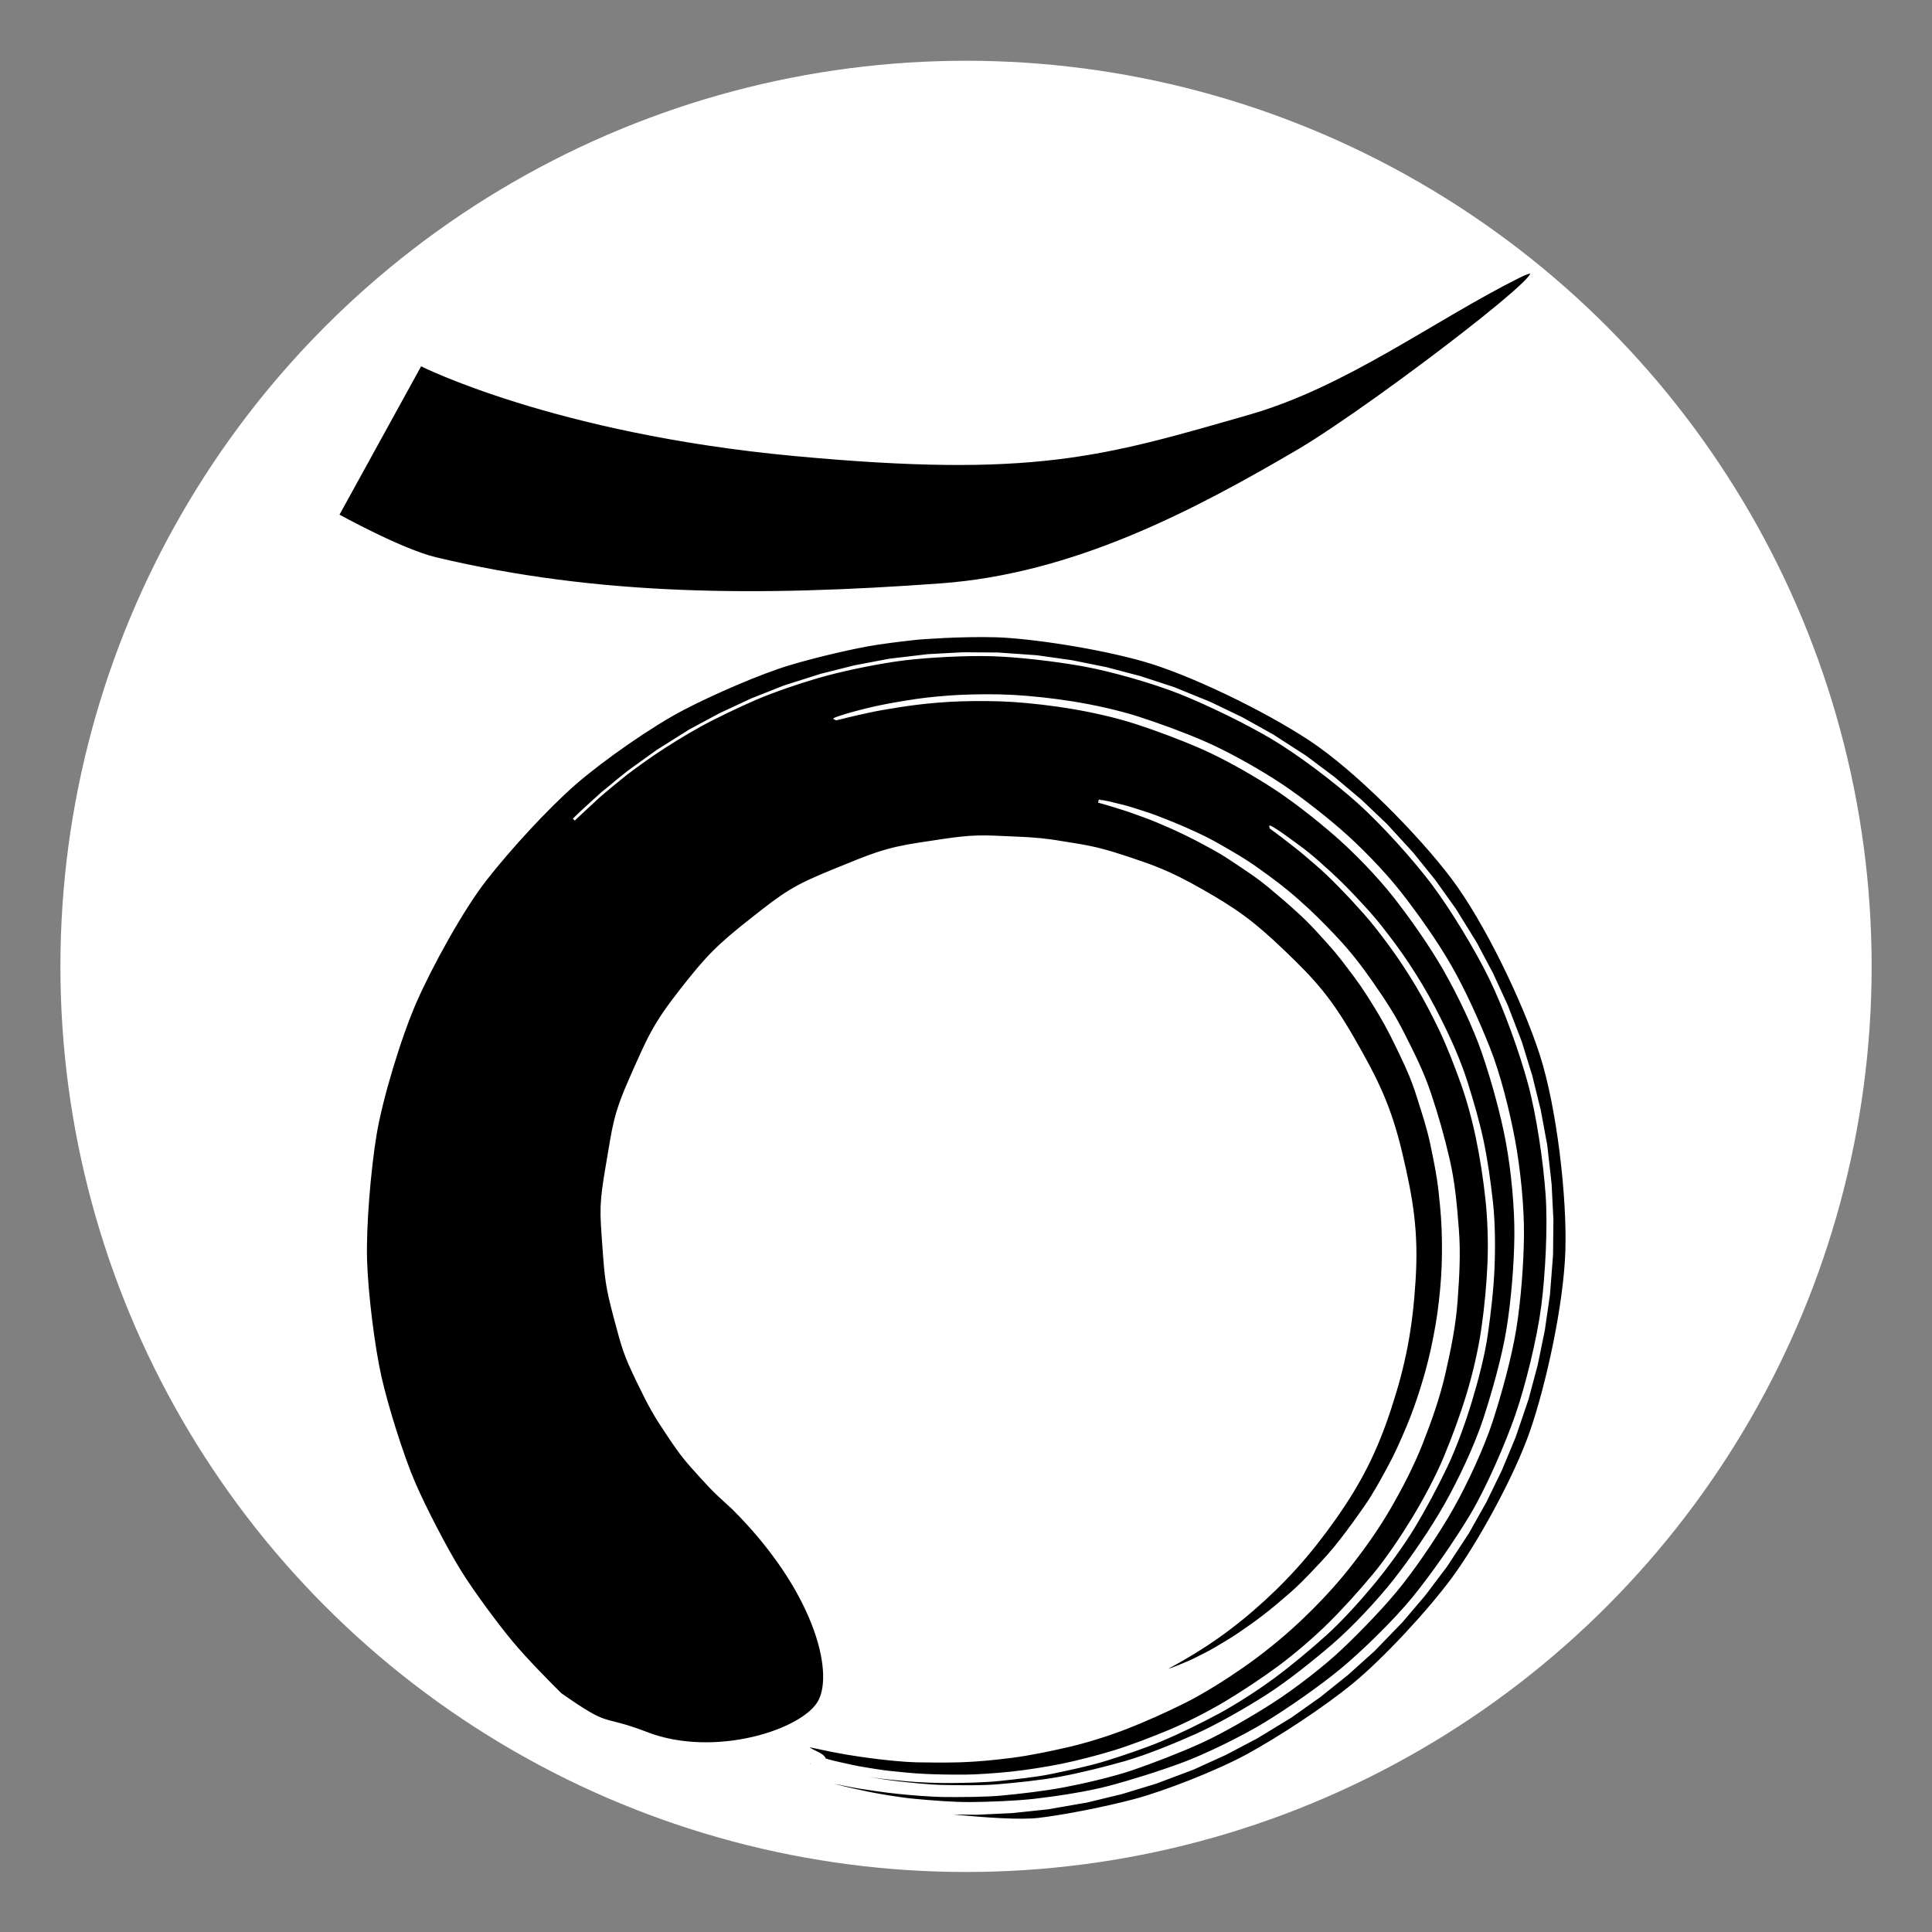 <?xml version="1.0" encoding="UTF-8"?>
<!-- Created with Inkscape (http://www.inkscape.org/) -->
<svg width="128" height="128" version="1.1" viewBox="0 0 33.867 33.867" xmlns="http://www.w3.org/2000/svg"><rect x="0" y="0" width="33.867" height="33.867" fill="#808080" stroke="none"/><g transform="translate(-32.279 -138.64)"><circle cx="49.213" cy="155.58" r="15.875" fill="#fff"/><path d="m51.556 152.68c-4.77e-4 -9.1e-4 0.026 3e-3 0.076 0.014 0.051 0.01 0.081 0.013 0.179 0.04 0.097 0.026 0.177 0.038 0.316 0.084 0.139 0.046 0.26 0.078 0.436 0.146 0.176 0.068 0.332 0.129 0.54 0.222 0.208 0.093 0.36 0.164 0.588 0.296 0.228 0.132 0.409 0.233 0.649 0.406 0.24 0.172 0.437 0.317 0.68 0.531 0.243 0.214 0.44 0.409 0.679 0.664 0.239 0.255 0.412 0.477 0.625 0.782 0.212 0.305 0.386 0.566 0.561 0.915 0.175 0.349 0.331 0.654 0.459 1.038 0.128 0.384 0.233 0.749 0.326 1.156 0.093 0.407 0.126 0.789 0.159 1.214 0.033 0.424 0.009 0.826-0.022 1.255-0.031 0.429-0.115 0.839-0.211 1.26-0.096 0.422-0.239 0.827-0.396 1.228-0.158 0.401-0.36 0.79-0.574 1.158-0.213 0.368-0.473 0.728-0.733 1.055-0.26 0.326-0.568 0.648-0.863 0.924-0.296 0.277-0.641 0.554-0.96 0.777-0.32 0.223-0.69 0.456-1.021 0.623-0.332 0.167-0.701 0.331-1.026 0.458-0.326 0.127-0.72 0.249-1.036 0.321-0.316 0.073-0.676 0.146-0.968 0.184-0.293 0.038-0.634 0.07-0.897 0.078-0.263 8e-3 -0.543 5e-3 -0.77 8e-4 -0.227-5e-3 -0.507-0.036-0.695-0.058-0.187-0.022-0.392-0.053-0.536-0.077-0.144-0.024-0.306-0.057-0.404-0.078-0.098-0.021-0.174-0.037-0.224-0.047-0.051-0.01-0.076-0.015-0.076-0.013 9.14e-4 3e-3 0.002 6e-3 0.004 8e-3 0.002 3e-3 0.003 6e-3 0.005 8e-3 0.002 3e-3 4e-3 6e-3 0.006 8e-3 0.002 3e-3 0.005 6e-3 0.007 8e-3 0.003 3e-3 0.005 5e-3 0.008 8e-3s0.006 5e-3 0.009 8e-3c0.003 3e-3 0.007 5e-3 0.01 8e-3 0.004 3e-3 0.007 5e-3 0.011 8e-3 0.004 3e-3 0.008 5e-3 0.012 8e-3 0.004 3e-3 0.008 5e-3 0.012 7e-3 0.004 2e-3 0.009 5e-3 0.013 7e-3 0.004 2e-3 0.009 5e-3 0.013 7e-3 0.004 2e-3 0.009 5e-3 0.014 7e-3 0.005 2e-3 0.009 5e-3 0.014 7e-3 0.005 2e-3 0.009 5e-3 0.014 7e-3 0.005 2e-3 0.009 5e-3 0.014 7e-3 0.005 2e-3 0.009 5e-3 0.014 7e-3 0.005 2e-3 0.009 5e-3 0.014 7e-3 0.005 2e-3 9e-3 5e-3 0.013 7e-3 0.004 2e-3 0.009 5e-3 0.013 7e-3 0.004 2e-3 0.009 5e-3 0.013 7e-3 0.004 2e-3 0.008 5e-3 0.012 7e-3 4e-3 3e-3 0.008 5e-3 0.011 8e-3 0.004 3e-3 0.007 5e-3 0.011 8e-3 0.004 3e-3 0.007 5e-3 0.01 8e-3 0.003 3e-3 0.006 5e-3 9e-3 8e-3s0.006 5e-3 8e-3 8e-3 0.005 5e-3 7e-3 8e-3c0.002 3e-3 4e-3 6e-3 0.006 8e-3 0.002 3e-3 0.003 6e-3 0.004 8e-3 0.001 3e-3 0.002 6e-3 0.003 8e-3 7.96e-4 3e-3 0.002 6e-3 0.002 8e-3 -4.77e-4 3e-3 0.022 0.011 0.066 0.024 0.044 0.013 0.158 0.04 0.245 0.059 0.087 0.019 0.241 0.055 0.367 0.075 0.127 0.02 0.319 0.055 0.484 0.071 0.165 0.017 0.393 0.041 0.592 0.05 0.199 0.01 0.46 0.014 0.691 0.013 0.23-8e-4 0.563-0.026 0.82-0.052 0.257-0.027 0.609-0.081 0.887-0.137 0.278-0.057 0.641-0.15 0.933-0.24 0.292-0.09 0.658-0.231 0.958-0.356 0.3-0.125 0.694-0.325 0.986-0.5 0.293-0.175 0.64-0.404 0.925-0.614 0.285-0.21 0.633-0.506 0.892-0.763 0.259-0.256 0.547-0.575 0.784-0.861 0.238-0.286 0.494-0.669 0.69-0.991 0.195-0.322 0.412-0.724 0.557-1.073 0.145-0.349 0.292-0.748 0.401-1.109 0.109-0.36 0.208-0.789 0.26-1.158 0.053-0.368 0.091-0.773 0.106-1.138 0.015-0.364 0.001-0.775-0.037-1.127-0.038-0.352-0.096-0.724-0.165-1.058-0.069-0.334-0.166-0.691-0.277-0.996-0.111-0.305-0.231-0.618-0.362-0.894-0.131-0.276-0.276-0.551-0.421-0.794-0.145-0.243-0.302-0.48-0.455-0.689-0.153-0.208-0.308-0.41-0.461-0.582-0.153-0.172-0.302-0.332-0.442-0.474-0.139-0.142-0.274-0.273-0.401-0.38-0.126-0.107-0.237-0.207-0.338-0.285-0.102-0.078-0.188-0.145-0.258-0.2-0.07-0.055-0.126-0.094-0.163-0.121-0.037-0.027-0.055-0.042-0.054-0.044 0.001-2e-3 0.022 0.01 0.062 0.034 0.039 0.024 0.099 0.062 0.171 0.114 0.073 0.052 0.162 0.117 0.267 0.194 0.105 0.076 0.227 0.174 0.351 0.285 0.124 0.112 0.267 0.237 0.409 0.379 0.143 0.142 0.296 0.305 0.452 0.477 0.156 0.172 0.316 0.381 0.471 0.59 0.156 0.209 0.316 0.454 0.464 0.699 0.148 0.245 0.295 0.53 0.429 0.808 0.134 0.278 0.273 0.61 0.371 0.923 0.098 0.313 0.202 0.666 0.273 1.003 0.071 0.337 0.125 0.721 0.164 1.076 0.039 0.356 0.042 0.781 0.027 1.149-0.015 0.368-0.063 0.784-0.116 1.156-0.053 0.372-0.169 0.814-0.279 1.177-0.11 0.364-0.268 0.804-0.432 1.149-0.164 0.344-0.372 0.735-0.569 1.06-0.197 0.325-0.479 0.71-0.719 0.999-0.24 0.289-0.56 0.643-0.834 0.889-0.274 0.246-0.609 0.526-0.897 0.739-0.288 0.213-0.681 0.466-0.984 0.629-0.303 0.163-0.679 0.346-0.981 0.473-0.302 0.127-0.686 0.255-0.98 0.347-0.295 0.092-0.674 0.17-0.955 0.229-0.28 0.058-0.647 0.095-0.907 0.123-0.259 0.028-0.606 0.034-0.838 0.036-0.233 3e-3 -0.554-0.01-0.754-0.027-0.201-0.018-0.438-0.042-0.603-0.066-0.165-0.023-0.366-0.057-0.494-0.081-0.128-0.025-0.291-0.057-0.378-0.078s-0.154-0.037-0.199-0.048c-0.045-0.011-0.069-0.016-0.069-0.015-0.002 3e-3 0.027 0.013 0.085 0.03 0.058 0.018 0.198 0.062 0.312 0.088 0.114 0.027 0.31 0.078 0.478 0.107 0.168 0.029 0.417 0.074 0.636 0.1 0.219 0.026 0.571 0.065 0.837 0.07 0.266 5e-3 0.661 0.013 0.968-0.013s0.736-0.069 1.075-0.131c0.339-0.062 0.791-0.173 1.154-0.277s0.868-0.309 1.24-0.476c0.372-0.168 0.864-0.449 1.23-0.682 0.366-0.233 0.825-0.599 1.171-0.897 0.345-0.297 0.792-0.773 1.084-1.146 0.292-0.373 0.641-0.883 0.881-1.307 0.24-0.424 0.53-1.032 0.684-1.505 0.154-0.473 0.327-1.079 0.408-1.576 0.081-0.496 0.133-1.123 0.139-1.628 0.006-0.505-0.058-1.164-0.15-1.659-0.092-0.495-0.256-1.083-0.417-1.554-0.161-0.471-0.437-1.041-0.679-1.464-0.242-0.423-0.576-0.898-0.868-1.272-0.292-0.373-0.706-0.8-1.051-1.099-0.344-0.299-0.769-0.631-1.136-0.864-0.366-0.233-0.814-0.485-1.187-0.65-0.374-0.165-0.798-0.322-1.159-0.44-0.36-0.118-0.798-0.213-1.139-0.27-0.341-0.057-0.719-0.1-1.026-0.12-0.307-0.02-0.647-0.019-0.913-0.011-0.266 8e-3 -0.559 0.033-0.779 0.061-0.219 0.028-0.438 0.063-0.607 0.093-0.169 0.029-0.334 0.069-0.45 0.094-0.116 0.025-0.226 0.055-0.286 0.069-0.059 0.014-0.091 0.02-0.091 0.018-7.96e-4 -3e-3 0.029-0.014 0.087-0.034 0.058-0.02 0.168-0.054 0.283-0.084 0.115-0.03 0.281-0.074 0.449-0.107 0.168-0.034 0.389-0.073 0.607-0.105 0.219-0.032 0.518-0.061 0.784-0.073 0.266-0.012 0.613-0.016 0.92 9.2e-4 0.307 0.017 0.694 0.058 1.035 0.113 0.341 0.054 0.792 0.15 1.153 0.266 0.36 0.116 0.795 0.274 1.169 0.437 0.374 0.164 0.836 0.42 1.202 0.652 0.367 0.232 0.806 0.571 1.151 0.868 0.345 0.297 0.776 0.738 1.068 1.11 0.292 0.372 0.637 0.859 0.879 1.281 0.243 0.422 0.495 0.981 0.678 1.442 0.184 0.461 0.346 1.112 0.438 1.606 0.093 0.494 0.163 1.176 0.157 1.68-0.005 0.504-0.055 1.149-0.136 1.645-0.081 0.496-0.255 1.121-0.407 1.593-0.153 0.472-0.448 1.106-0.687 1.529-0.239 0.423-0.595 0.952-0.886 1.324-0.291 0.372-0.726 0.819-1.055 1.132-0.329 0.314-0.854 0.715-1.219 0.949-0.364 0.234-0.871 0.529-1.241 0.698-0.37 0.169-0.842 0.351-1.199 0.474-0.357 0.123-0.88 0.242-1.218 0.306-0.338 0.064-0.781 0.115-1.086 0.143-0.305 0.028-0.715 0.027-0.98 0.026-0.265-2e-3 -0.634-0.034-0.852-0.057-0.218-0.023-0.475-0.062-0.643-0.088-0.168-0.026-0.373-0.072-0.487-0.094-0.114-0.023-0.265-0.061-0.322-0.074-0.057-0.013-0.086-0.018-0.084-0.015 0.003 7e-3 0.041 0.022 0.111 0.046 0.07 0.025 0.239 0.073 0.372 0.109 0.133 0.036 0.366 0.089 0.56 0.128 0.194 0.039 0.555 0.1 0.807 0.123 0.252 0.023 0.669 0.059 0.974 0.056 0.304-3e-3 0.77-0.018 1.119-0.057 0.349-0.039 0.919-0.124 1.299-0.224 0.38-0.1 0.902-0.263 1.305-0.413 0.404-0.15 1.048-0.464 1.444-0.706 0.396-0.241 0.955-0.628 1.335-0.942 0.379-0.314 0.936-0.858 1.263-1.258 0.327-0.4 0.747-1.003 1.021-1.464 0.274-0.462 0.605-1.219 0.786-1.74 0.18-0.522 0.38-1.337 0.453-1.895 0.073-0.558 0.118-1.399 0.079-1.967-0.039-0.568-0.16-1.398-0.309-1.95-0.149-0.552-0.431-1.335-0.681-1.847-0.25-0.511-0.678-1.218-1.016-1.667-0.339-0.449-0.889-1.055-1.3-1.423-0.41-0.368-1.056-0.857-1.517-1.129-0.461-0.272-1.115-0.589-1.593-0.781-0.478-0.192-1.221-0.402-1.704-0.49-0.483-0.087-1.152-0.166-1.613-0.179-0.461-0.013-1.099 0.021-1.524 0.072-0.425 0.051-1.011 0.172-1.388 0.274-0.377 0.102-0.902 0.28-1.222 0.418-0.319 0.138-0.722 0.331-0.986 0.477-0.263 0.145-0.601 0.355-0.807 0.496-0.206 0.141-0.485 0.343-0.634 0.468-0.149 0.124-0.322 0.269-0.421 0.359-0.098 0.09-0.174 0.16-0.225 0.207-0.051 0.047-0.118 0.116-0.118 0.116l0.492-0.458 0.474-0.385 0.496-0.357 0.569-0.358 0.538-0.289 0.554-0.258 0.569-0.225 0.643-0.204 0.594-0.149 0.602-0.114 0.673-0.08 0.614-0.033 0.615 4e-3 0.681 0.048 0.611 0.086 0.605 0.122 0.597 0.157 0.587 0.192 0.636 0.259 0.557 0.268 0.54 0.301 0.576 0.372 0.494 0.37 0.472 0.398 0.447 0.425 0.462 0.504 0.387 0.48 0.358 0.502 0.36 0.581 0.29 0.545 0.258 0.561 0.246 0.64 0.182 0.591 0.148 0.601 0.113 0.609 0.077 0.686 0.031 0.62-0.006 0.621-0.054 0.693-0.089 0.617-0.125 0.611-0.161 0.603-0.225 0.661-0.24 0.577-0.273 0.561-0.306 0.544-0.383 0.584-0.376 0.498-0.404 0.475-0.484 0.5-0.463 0.417-0.486 0.389-0.508 0.36-0.594 0.362-0.551 0.29-0.567 0.258-0.652 0.245-0.597 0.182-0.607 0.147-0.691 0.12-0.623 0.066-0.626 0.029-0.628-8e-3 -0.705-0.059s1.778 0.242 2.42 0.168c0.444-0.051 1.175-0.195 1.69-0.332 0.515-0.137 1.441-0.496 1.976-0.788 0.536-0.292 1.356-0.825 1.877-1.256 0.521-0.431 1.293-1.259 1.728-1.849 0.435-0.59 1.086-1.758 1.368-2.574 0.283-0.816 0.592-2.224 0.621-3.169 0.029-0.945-0.149-2.501-0.448-3.433-0.3-0.932-0.976-2.336-1.556-3.104-0.58-0.769-1.688-1.892-2.492-2.422-0.804-0.53-2.101-1.155-2.905-1.386-0.804-0.231-2.002-0.412-2.612-0.429-0.61-0.017-1.329 0.038-1.381 0.044-0.051 7e-3 -0.369 0.038-0.72 0.092-0.351 0.054-1.04 0.212-1.529 0.36-0.489 0.148-1.313 0.502-1.854 0.785-0.541 0.282-1.405 0.883-1.887 1.303-0.483 0.42-1.161 1.159-1.573 1.689-0.412 0.529-0.954 1.52-1.224 2.134-0.27 0.614-0.598 1.698-0.703 2.329-0.105 0.631-0.185 1.624-0.168 2.202 0.017 0.578 0.133 1.519 0.253 2.052 0.12 0.533 0.396 1.407 0.597 1.869 0.201 0.461 0.561 1.15 0.797 1.532 0.236 0.382 0.67 0.963 0.915 1.256 0.245 0.293 0.636 0.691 0.852 0.904 0.895 0.628 0.676 0.366 1.498 0.68 1.195 0.47 2.774-0.038 3.045-0.564 0.271-0.526-0.08-1.946-1.522-3.381-0.218-0.2-0.312-0.276-0.563-0.555-0.251-0.279-0.314-0.343-0.562-0.714-0.249-0.371-0.325-0.506-0.546-0.963-0.221-0.457-0.248-0.559-0.392-1.098-0.144-0.54-0.161-0.684-0.203-1.284-0.042-0.599-0.056-0.704 0.062-1.388 0.118-0.684 0.12-0.869 0.425-1.554 0.305-0.685 0.39-0.905 0.863-1.51 0.473-0.605 0.656-0.788 1.244-1.252 0.588-0.464 0.742-0.573 1.427-0.852 0.684-0.279 0.904-0.379 1.532-0.474 0.629-0.095 0.85-0.137 1.308-0.118 0.458 0.019 0.626 0.028 0.664 0.033 0.037 5e-3 0.169 5e-3 0.512 0.063 0.343 0.058 0.553 0.074 1.065 0.243 0.512 0.169 0.795 0.262 1.383 0.598 0.589 0.336 0.888 0.545 1.433 1.067 0.545 0.521 0.821 0.832 1.228 1.542 0.407 0.71 0.636 1.17 0.832 1.996 0.196 0.826 0.286 1.389 0.233 2.233-0.053 0.843-0.172 1.462-0.422 2.228-0.25 0.766-0.528 1.311-0.976 1.946-0.448 0.635-0.881 1.113-1.431 1.59-0.55 0.477-1.078 0.809-1.663 1.111 0.038-6e-3 0.091-0.018 0.156-0.037 0.065-0.019 0.134-0.043 0.222-0.08 0.089-0.037 0.183-0.073 0.292-0.129 0.109-0.056 0.224-0.109 0.35-0.185 0.126-0.075 0.257-0.15 0.398-0.246 0.141-0.096 0.282-0.194 0.433-0.31 0.152-0.116 0.298-0.241 0.457-0.378 0.16-0.137 0.299-0.281 0.455-0.446 0.157-0.165 0.302-0.323 0.45-0.516 0.149-0.193 0.289-0.386 0.435-0.597 0.146-0.211 0.259-0.421 0.388-0.657 0.13-0.236 0.228-0.46 0.337-0.717 0.109-0.257 0.19-0.494 0.274-0.769 0.084-0.275 0.145-0.522 0.201-0.81 0.057-0.288 0.092-0.542 0.12-0.839 0.028-0.297 0.035-0.554 0.032-0.855-0.003-0.301-0.025-0.556-0.058-0.856-0.033-0.3-0.085-0.548-0.147-0.843-0.062-0.295-0.143-0.53-0.232-0.815-0.089-0.285-0.173-0.48-0.3-0.745-0.127-0.265-0.227-0.473-0.375-0.72-0.149-0.246-0.263-0.433-0.43-0.658-0.167-0.224-0.29-0.39-0.471-0.59-0.181-0.2-0.307-0.344-0.497-0.518-0.19-0.174-0.352-0.313-0.54-0.469-0.188-0.156-0.32-0.241-0.51-0.369-0.189-0.128-0.303-0.204-0.488-0.305-0.186-0.101-0.325-0.176-0.498-0.259-0.173-0.083-0.299-0.137-0.457-0.204-0.158-0.067-0.266-0.103-0.406-0.154-0.139-0.052-0.226-0.075-0.344-0.113-0.118-0.038-0.179-0.054-0.273-0.08l1.4e-5 -8e-5" stroke="#fff" stroke-width=".046"/><path d="m39.654 145.04-1.446 2.628s1.103 0.611 1.708 0.756c2.869 0.685 5.696 0.688 8.838 0.46l0.01-7.9e-4c2.337-0.169 4.433-1.27 6.298-2.365 1.399-0.837 4.962-3.582 3.844-3.023-1.511 0.756-3.032 1.91-4.731 2.398-2.568 0.738-3.779 1.117-7.984 0.723-4.206-0.394-6.538-1.577-6.538-1.577z" stroke="#fff" stroke-width=".033px"/></g><script id="a"/></svg>
